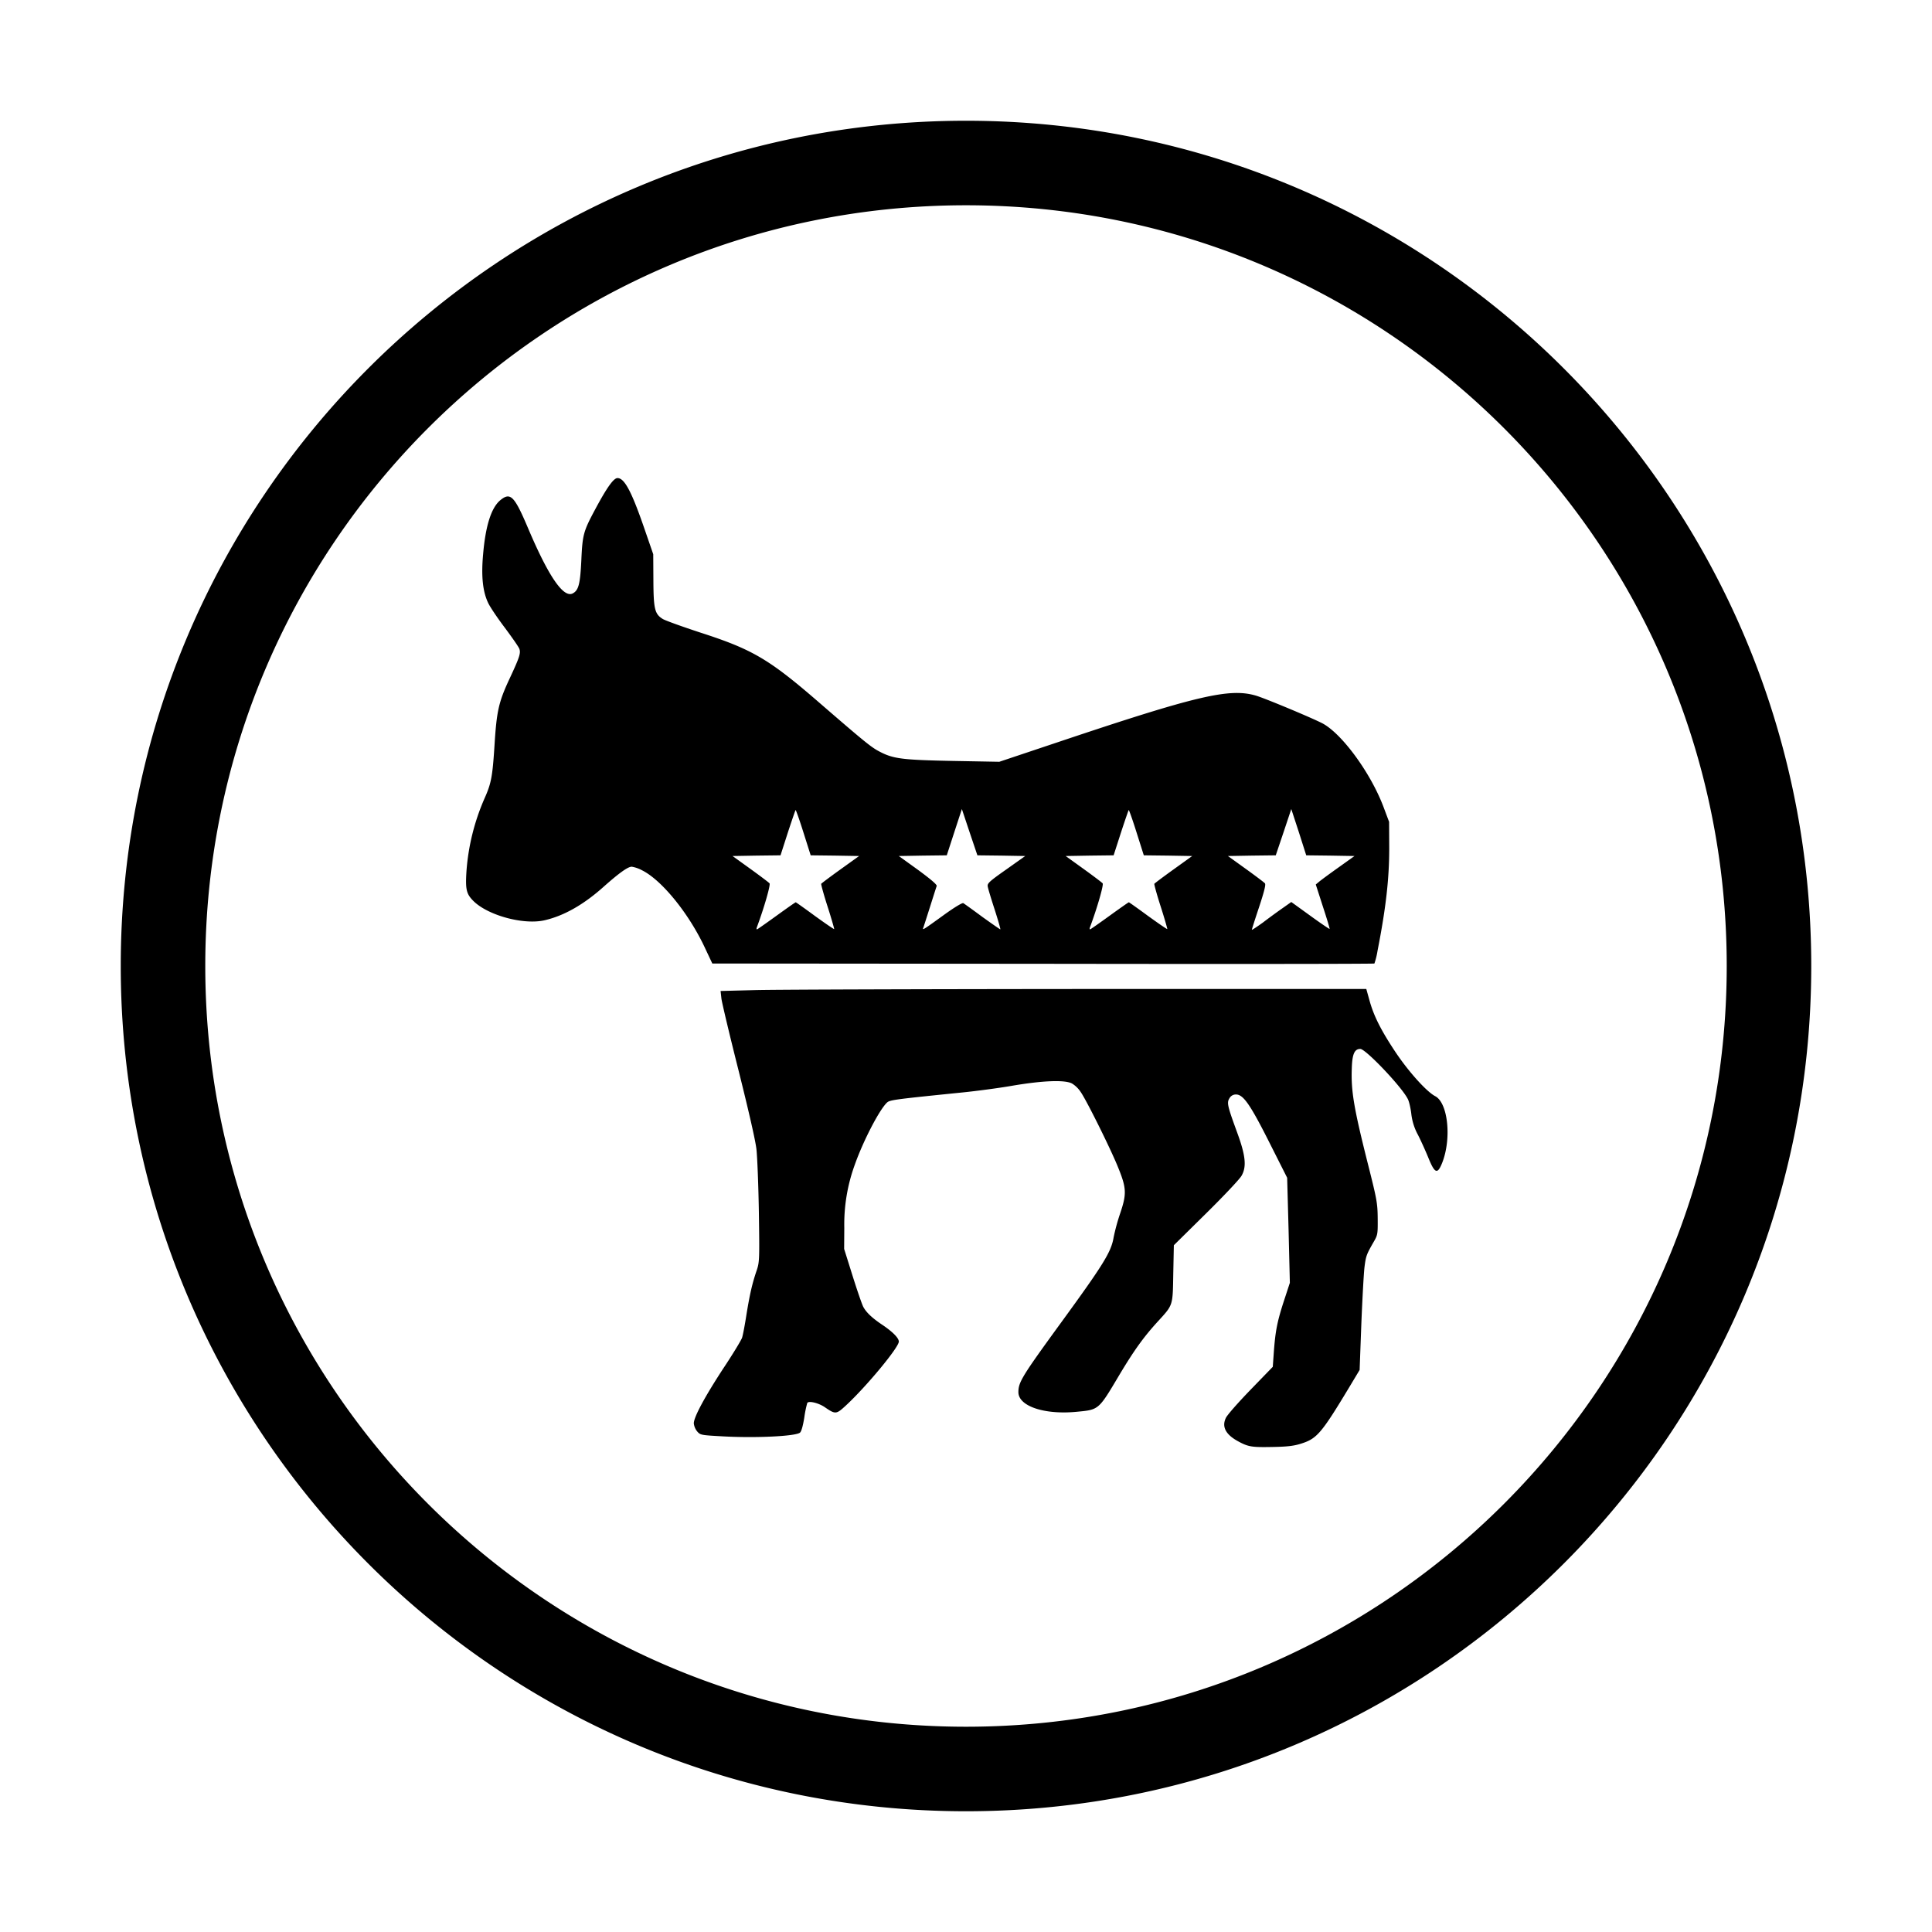 <svg xmlns="http://www.w3.org/2000/svg" viewBox="0 0 1024 1024" role="img"><path d="M760.69 581c-4.53-2.34-14.03-12.9-20.97-23.24-7.78-11.69-11.62-19.31-13.89-27.61l-1.66-5.96H570.63c-84.36.07-161.4.3-171.13.6l-17.58.45.45 4.08c.3 2.26 4.38 19.46 9.13 38.25 5.28 21.13 8.91 36.9 9.43 41.57.46 4.15 1.06 19.25 1.29 33.58.37 24.83.3 26.26-1.14 30.56-2.41 7.02-3.69 12.75-5.43 23.39-.83 5.43-1.88 10.94-2.34 12.37-.53 1.44-4.9 8.68-9.88 16.15-9.73 14.87-15.7 25.88-15.7 29.2a8.18 8.18 0 001.74 4.23c1.74 2.03 1.96 2.03 14.19 2.71 17.05.91 37.72-.07 40.29-1.96.75-.53 1.58-3.32 2.34-8a57.305 57.305 0 011.58-7.77c.75-1.28 6.11 0 9.43 2.34 5.51 3.77 5.96 3.7 11.02-.98 10.86-10.04 28.07-30.79 28.07-33.88 0-1.88-3.1-5.05-8.53-8.75-5.58-3.7-8.75-6.72-10.34-9.73-.75-1.51-3.32-8.98-5.73-16.68l-4.38-13.96.08-11.32a92.203 92.203 0 015.58-33.35c4.45-12.6 13.13-29.35 17.13-32.97 1.51-1.36 4.75-1.73 40.52-5.36 6.64-.68 18.18-2.18 25.65-3.47 16.3-2.79 28.07-3.24 31.84-1.2a15.062 15.062 0 014.6 4.52c3.1 4.45 15.47 29.35 19.55 39.31 4.75 11.55 4.9 14.49 1.36 24.98a107.11 107.11 0 00-3.48 12.75c-1.28 7.7-5.28 14.19-27.99 45.35-20.6 28.29-22.48 31.39-22.48 36.67 0 7.39 13.65 12.07 30.86 10.41 11.84-1.13 11.54-.83 22.56-19.39 7.99-13.36 13.05-20.37 20.6-28.6 8.07-8.83 7.77-8.07 8.07-25.35l.3-14.94 16.98-16.75c9.35-9.21 17.8-18.18 18.86-20 2.79-4.75 2.26-10.63-2.26-22.93-5.21-14.26-5.59-15.85-4.08-18.26a3.854 3.854 0 013.47-1.96c3.85 0 7.55 5.35 17.73 25.57l9.36 18.57.76 27.84.67 27.84-3.24 9.88c-3.47 10.72-4.45 15.7-5.28 27.17l-.53 7.47-11.77 12.14c-6.49 6.72-12.45 13.43-13.13 15.02q-3.285 6.9 6.34 12.22c5.66 3.1 7.39 3.32 18.79 3.1 7.92-.15 11.31-.61 15.16-1.89 8-2.57 10.57-5.58 24.98-29.5l5.66-9.43.9-24.15c.53-13.28 1.28-26.86 1.66-30.18.76-6.11 1.06-6.87 4.91-13.58 2.11-3.62 2.18-4.15 2.11-12.45-.08-8.07-.45-10.04-5.06-28.3-7.62-30.18-9.13-39.23-8.67-51.23.22-7.54 1.43-10.26 4.52-10.26 2.8 0 21.81 19.92 25.13 26.48.68 1.21 1.51 4.76 1.89 7.93a30.37 30.37 0 003.54 11.16c1.51 2.95 4 8.45 5.51 12.15 3.4 8.38 4.83 8.91 7.32 2.64 5.05-12.82 3.09-31.76-3.7-35.31zm-24.44-145.4l-2.8-7.47c-6.79-18.33-22.41-39.61-32.82-44.89-6.64-3.32-29.65-12.9-34.78-14.49-14.04-4.22-31.16-.22-105.33 24.68l-30.86 10.33-24.6-.45c-27.01-.53-31.69-1.13-39.09-5.06-4.3-2.26-7.99-5.28-31.61-25.72-26.71-23.17-35.46-28.3-63-37.2-9.66-3.17-18.72-6.42-20.07-7.25-4.3-2.64-4.91-5.35-4.98-20.75l-.08-13.58-4.3-12.45c-7.02-20.52-10.87-27.91-14.64-27.91-2.04 0-5.58 4.9-11.84 16.6-6.19 11.54-6.72 13.35-7.32 26.78-.61 12.75-1.44 16.07-4.53 17.73-4.9 2.64-12.83-8.9-23.62-34.33-7.39-17.43-9.43-19.54-14.94-14.94-4.67 4-7.69 13.43-8.98 28.52-1.05 11.47-.22 19.62 2.57 25.58.91 2.11 4.98 8.15 8.98 13.43 3.92 5.28 7.47 10.34 7.7 11.24.75 2.27 0 4.53-5.29 15.85-5.73 12.3-6.79 17.05-7.92 35.24-1.06 16.52-1.73 20.14-5.28 28.06a117.208 117.208 0 00-9.58 38.56c-.61 9.66-.08 12 3.54 15.69 7.55 7.7 26.71 12.98 37.96 10.34 10.33-2.41 20.82-8.37 31.61-18.11 7.85-6.94 12.45-10.26 14.49-10.26a17.703 17.703 0 015.43 1.89c10.34 5.13 24.37 22.33 32.9 40.14l4.37 9.28 175.28.15c96.35.15 175.43.08 175.65-.15a40.834 40.834 0 001.66-6.79c4.46-22.79 6.19-38.18 6.19-54.33zm-290.8 25.21c-5.36 3.84-9.96 7.31-10.19 7.62-.15.3 1.36 5.81 3.4 12.14 2.04 6.34 3.55 11.7 3.47 11.85-.15.15-4.75-3.02-10.19-6.94-5.43-4-10.03-7.25-10.18-7.25-.23 0-4.83 3.25-10.26 7.17-5.44 3.93-10.04 7.17-10.26 7.17-.31 0-.31-.45-.16-.9 4-10.72 7.4-22.72 6.8-23.47-.46-.53-5.06-4-10.19-7.7l-9.43-6.79 12.75-.22 12.68-.15 3.84-11.93c2.12-6.49 4-11.92 4.15-12.07.15-.15 2.04 5.13 4.15 11.85l3.85 12.15 12.83.15 12.83.22zm87.83.07c-9.13 6.41-10.11 7.39-9.74 9.05.16 1.06 1.82 6.57 3.7 12.3 1.81 5.66 3.17 10.34 2.94 10.34-.22 0-4.52-3.02-9.58-6.64-4.98-3.7-9.51-6.94-10.03-7.24-.53-.3-4.76 2.26-10.19 6.18-11.17 8.08-11.54 8.3-11.02 6.87.23-.6 1.82-5.58 3.55-11.02 1.74-5.5 3.32-10.48 3.55-11.09.3-.68-2.95-3.47-9.81-8.52l-10.26-7.4 12.67-.22 12.75-.15 4-12.3 4-12.23 4.08 12.23 4.15 12.3 12.67.15 12.68.22zm88.73-.07c-5.36 3.84-9.96 7.31-10.19 7.62-.15.3 1.36 5.81 3.4 12.14 2.04 6.34 3.55 11.7 3.47 11.85-.15.15-4.75-3.02-10.19-6.94-5.43-4-10.03-7.25-10.18-7.25-.23 0-4.83 3.25-10.26 7.17-5.44 3.93-10.04 7.17-10.27 7.17-.3 0-.3-.45-.15-.9 4-10.72 7.4-22.72 6.79-23.47-.45-.53-5.05-4-10.18-7.7l-9.43-6.79 12.75-.22 12.67-.15 3.85-11.93c2.12-6.49 4-11.92 4.15-12.07.15-.15 2.04 5.13 4.15 11.85l3.85 12.15 12.83.15 12.82.22zm87.45-1.06c-4.68 3.32-9.28 6.71-10.26 7.54l-1.81 1.51 3.77 11.7c2.11 6.41 3.7 11.69 3.55 11.84-.08.16-4.76-3.01-10.27-7.01l-10.03-7.25-4.6 3.25c-2.49 1.73-7.25 5.2-10.42 7.62-3.24 2.34-5.88 4.07-5.88 3.85 0-.3 1.73-5.74 3.85-12.08 2.71-8.22 3.62-11.84 3.09-12.52-.45-.53-5.05-4-10.19-7.7l-9.43-6.79 12.68-.22 12.67-.15 4.15-12.3 4.08-12.23 4 12.23 3.92 12.3 12.75.15 12.83.22zM512 64C264.58 64 64 264.58 64 512s200.58 448 448 448 448-200.58 448-448S759.42 64 512 64zm0 851.2c-222.68 0-403.2-180.52-403.2-403.2S289.32 108.8 512 108.8 915.2 289.32 915.2 512 734.68 915.2 512 915.2z"/></svg>